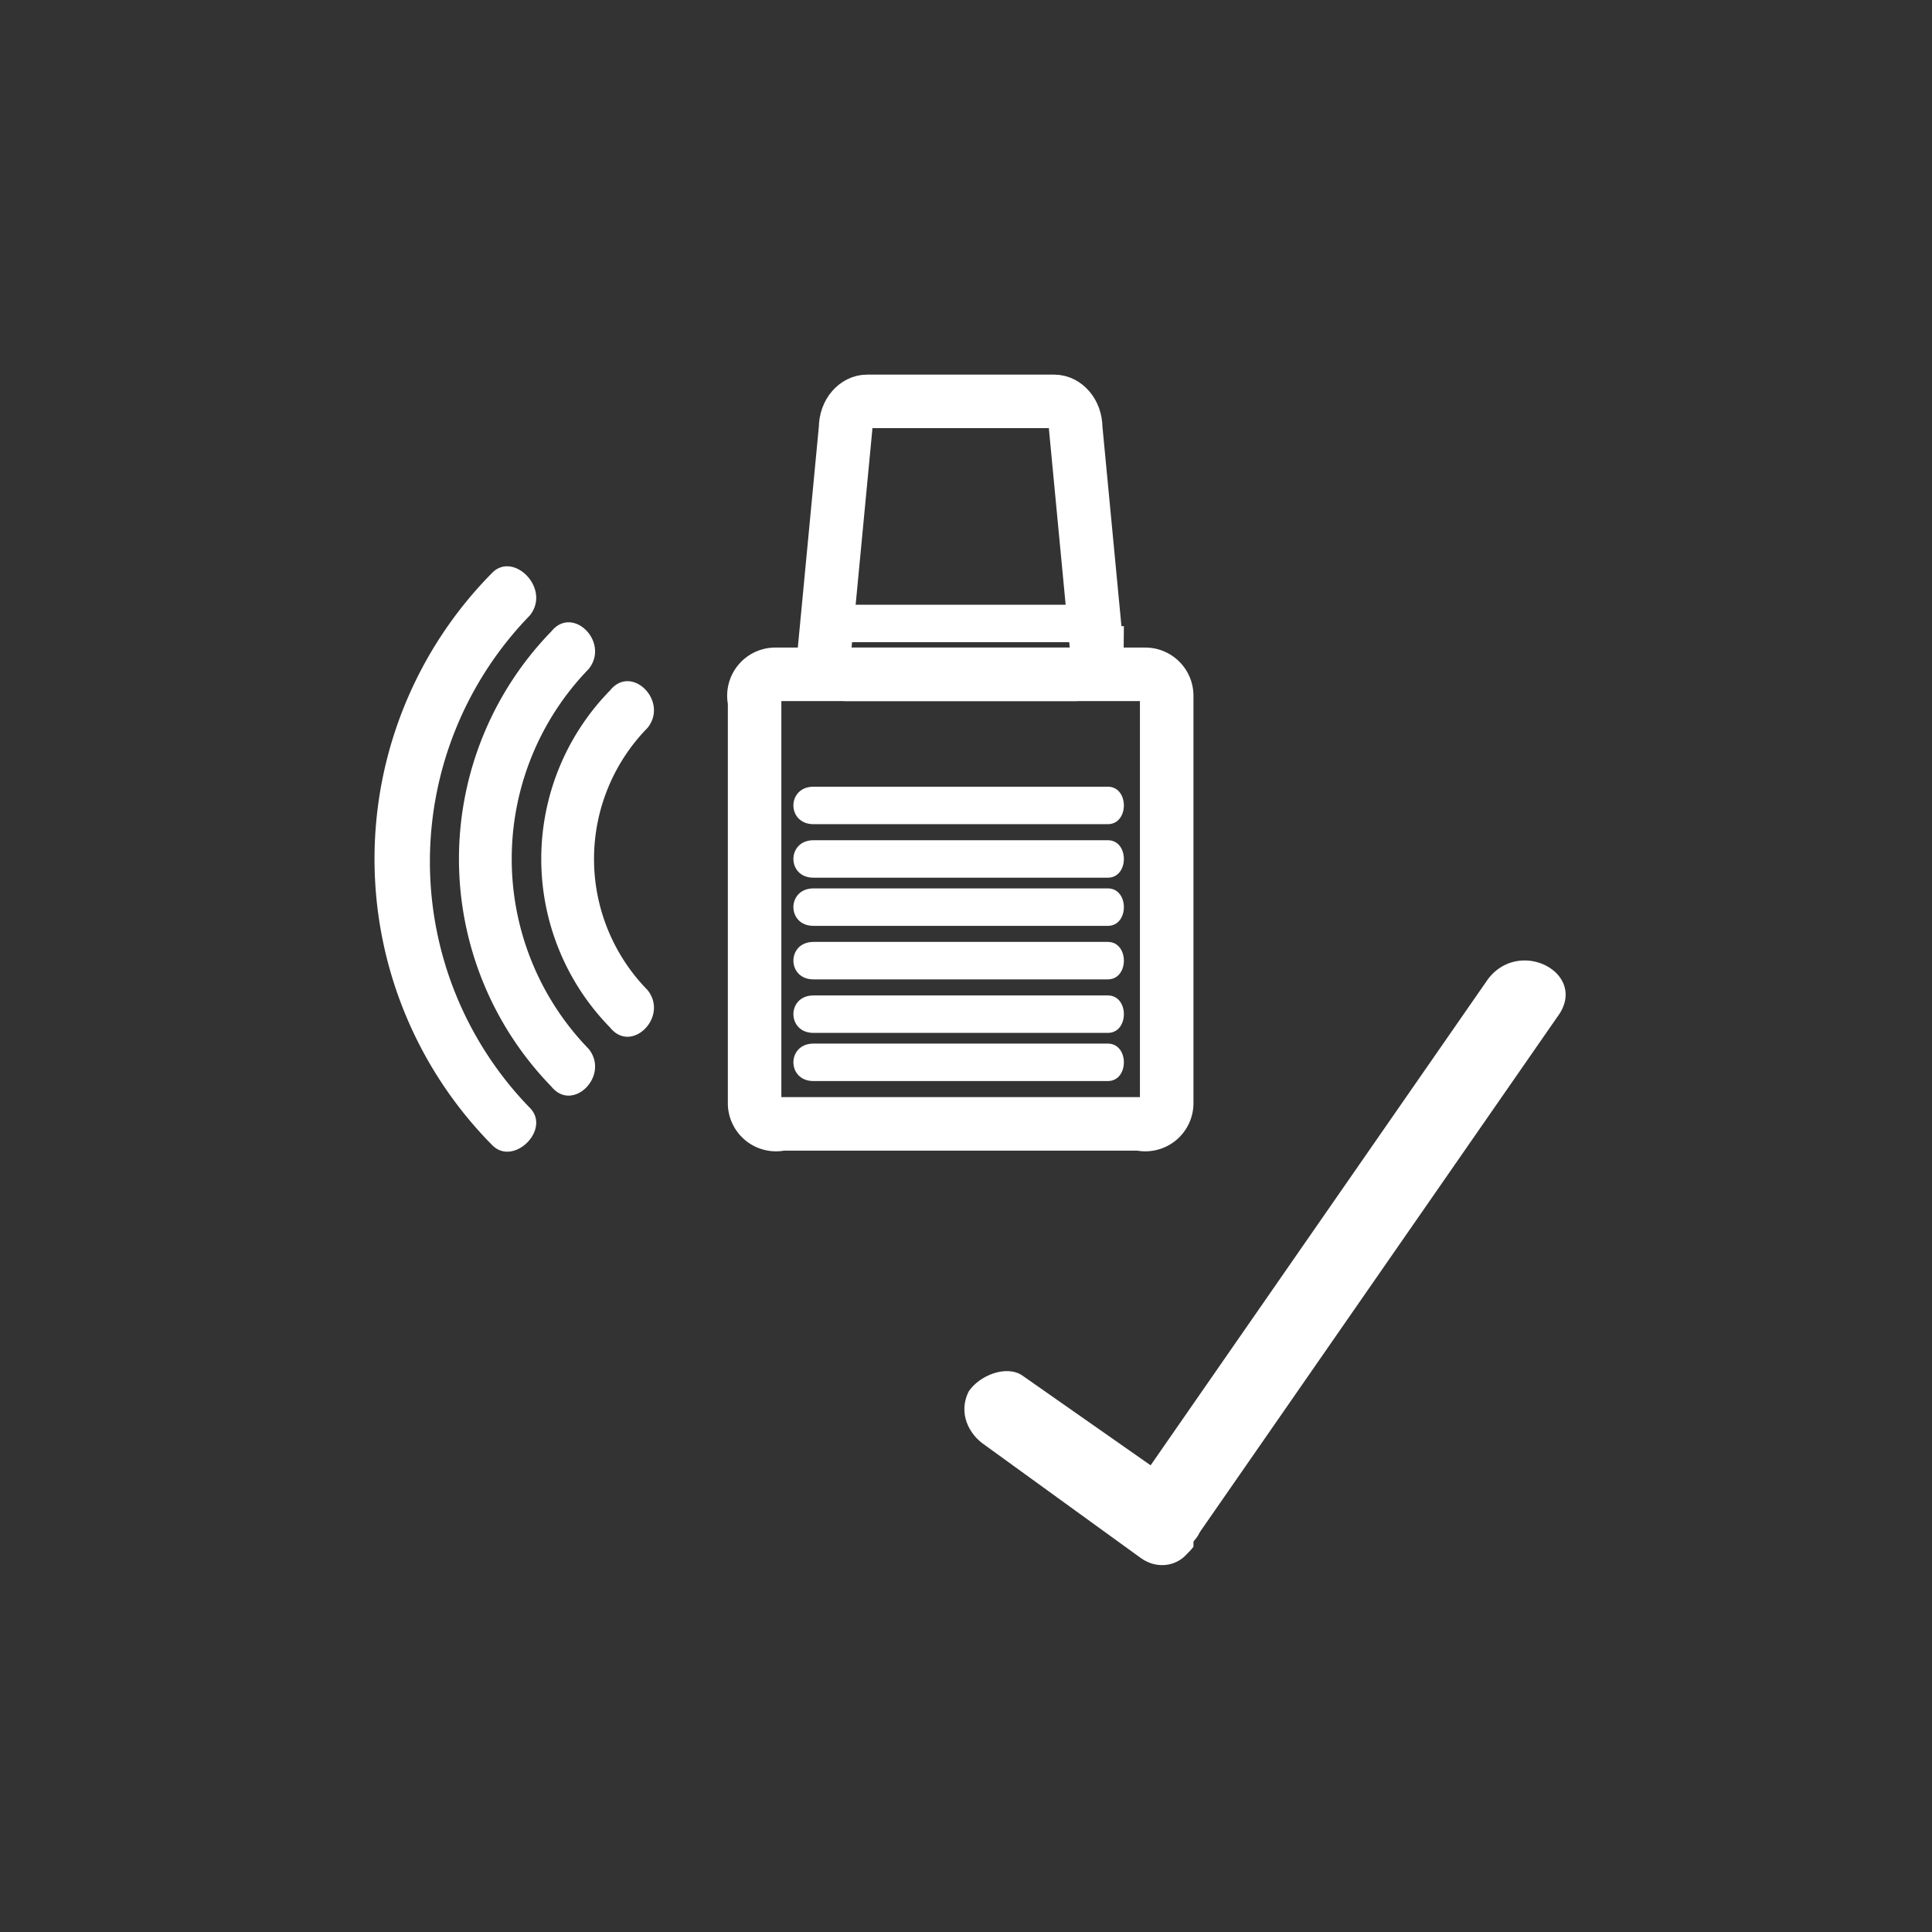 <svg xmlns="http://www.w3.org/2000/svg" width="361" height="361"><rect width="100%" height="100%" fill="#333333" stroke="none"/><path d="M218 206a4 4 0 0 1-5 4h-67a4 4 0 0 1-5-4v-75a4 4 0 0 1 4-5h69a4 4 0 0 1 4 4v76z" fill="none" stroke="#fff" stroke-width="10" stroke-miterlimit="10"/><path d="M207 195h-55c-5 0-5 7 0 7h55c4 0 4-7 0-7zm0-9h-55c-5 0-5 7 0 7h55c4 0 4-7 0-7zm0-10h-55c-5 0-5 7 0 7h55c4 0 4-7 0-7zm0-10h-55c-5 0-5 7 0 7h55c4 0 4-7 0-7zm0-9h-55c-5 0-5 7 0 7h55c4 0 4-7 0-7zm0-10h-55c-5 0-5 7 0 7h55c4 0 4-7 0-7z" fill="#fff"/><path d="M205 122c0 2-2 4-4 4h-43c-2 0-4-2-4-4l4-42c0-3 2-5 4-5h35c2 0 4 2 4 5l4 42z" fill="none" stroke="#fff" stroke-width="10" stroke-miterlimit="10"/><path d="M157 120h46c4 0 4-7 0-7h-46c-5 0-5 7 0 7zm-43 9a45 45 0 0 0 0 63c4 5 11-2 7-7a35 35 0 0 1 0-49c4-5-3-12-7-7z" fill="#fff"/><path d="M103 118a61 61 0 0 0 0 85c4 5 11-2 7-7a51 51 0 0 1 0-71c4-5-3-12-7-7z" fill="#fff"/><path d="M92 107a76 76 0 0 0 0 107c4 4 11-3 7-7a66 66 0 0 1 0-92c4-5-3-12-7-8zm131 181l68-98c6-8-7-15-13-7l-68 98c-5 8 8 15 13 8z" fill="#fff"/><path d="M221 278l-30-21c-3-2-8 0-10 3-2 4 0 8 3 10l29 21c4 3 9 1 10-3 3-3 1-7-2-10z" fill="#fff"/></svg>